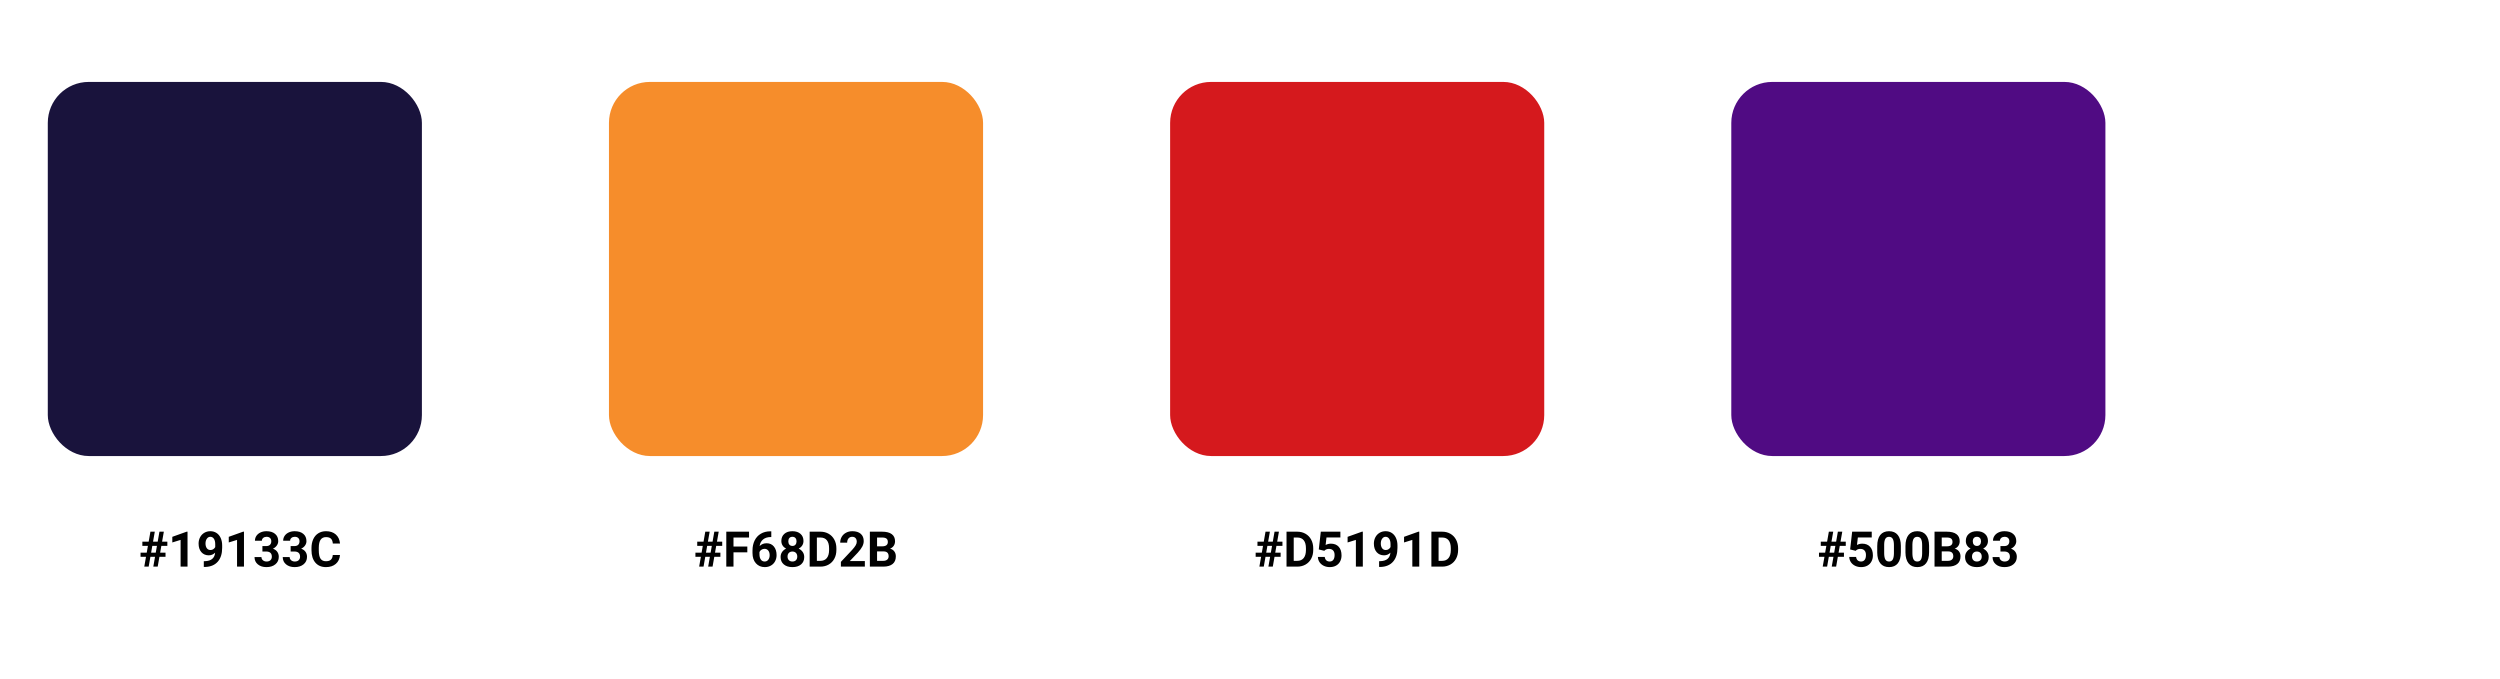 <svg width="1831" height="497" viewBox="0 0 1831 497" fill="none" xmlns="http://www.w3.org/2000/svg">
<rect x="35" y="60" width="274" height="274" rx="30" fill="#19133C"/>
<rect x="446" y="60" width="274" height="274" rx="30" fill="#F68D2B"/>
<rect x="857" y="60" width="274" height="274" rx="30" fill="#D5191D"/>
<rect x="1268" y="60" width="274" height="274" rx="30" fill="#500B83"/>
<path d="M113.545 407.793H110.152L108.887 415H105.67L106.936 407.793H102.945V404.77H107.463L108.342 399.777H104.264V396.719H108.887L110.17 389.406H113.369L112.086 396.719H115.496L116.779 389.406H119.996L118.713 396.719H122.562V399.777H118.168L117.289 404.77H121.227V407.793H116.762L115.496 415H112.279L113.545 407.793ZM110.68 404.77H114.072L114.951 399.777H111.541L110.68 404.77ZM137.346 415H132.266V395.418L126.201 397.299V393.168L136.801 389.371H137.346V415ZM157.561 404.77C156.236 406.07 154.689 406.721 152.92 406.721C150.658 406.721 148.848 405.947 147.488 404.4C146.129 402.842 145.449 400.744 145.449 398.107C145.449 396.432 145.812 394.896 146.539 393.502C147.277 392.096 148.303 391.006 149.615 390.232C150.928 389.447 152.404 389.055 154.045 389.055C155.732 389.055 157.232 389.477 158.545 390.32C159.857 391.164 160.877 392.377 161.604 393.959C162.33 395.541 162.699 397.352 162.711 399.391V401.271C162.711 405.537 161.65 408.889 159.529 411.326C157.408 413.764 154.402 415.064 150.512 415.229L149.264 415.246V411.01L150.389 410.992C154.807 410.793 157.197 408.719 157.561 404.77ZM154.168 402.836C154.988 402.836 155.691 402.625 156.277 402.203C156.875 401.781 157.326 401.271 157.631 400.674V398.582C157.631 396.859 157.303 395.523 156.646 394.574C155.99 393.625 155.111 393.15 154.01 393.15C152.99 393.15 152.152 393.619 151.496 394.557C150.84 395.482 150.512 396.648 150.512 398.055C150.512 399.449 150.828 400.598 151.461 401.5C152.105 402.391 153.008 402.836 154.168 402.836ZM178.689 415H173.609V395.418L167.545 397.299V393.168L178.145 389.371H178.689V415ZM192.189 399.953H194.896C196.186 399.953 197.141 399.631 197.762 398.986C198.383 398.342 198.693 397.486 198.693 396.42C198.693 395.389 198.383 394.586 197.762 394.012C197.152 393.438 196.309 393.15 195.23 393.15C194.258 393.15 193.443 393.42 192.787 393.959C192.131 394.486 191.803 395.178 191.803 396.033H186.723C186.723 394.697 187.08 393.502 187.795 392.447C188.521 391.381 189.529 390.549 190.818 389.951C192.119 389.354 193.549 389.055 195.107 389.055C197.814 389.055 199.936 389.705 201.471 391.006C203.006 392.295 203.773 394.076 203.773 396.35C203.773 397.521 203.416 398.6 202.701 399.584C201.986 400.568 201.049 401.324 199.889 401.852C201.33 402.367 202.402 403.141 203.105 404.172C203.82 405.203 204.178 406.422 204.178 407.828C204.178 410.102 203.346 411.924 201.682 413.295C200.029 414.666 197.838 415.352 195.107 415.352C192.553 415.352 190.461 414.678 188.832 413.33C187.215 411.982 186.406 410.201 186.406 407.986H191.486C191.486 408.947 191.844 409.732 192.559 410.342C193.285 410.951 194.176 411.256 195.23 411.256C196.438 411.256 197.381 410.939 198.061 410.307C198.752 409.662 199.098 408.812 199.098 407.758C199.098 405.203 197.691 403.926 194.879 403.926H192.189V399.953ZM212.861 399.953H215.568C216.857 399.953 217.812 399.631 218.434 398.986C219.055 398.342 219.365 397.486 219.365 396.42C219.365 395.389 219.055 394.586 218.434 394.012C217.824 393.438 216.98 393.15 215.902 393.15C214.93 393.15 214.115 393.42 213.459 393.959C212.803 394.486 212.475 395.178 212.475 396.033H207.395C207.395 394.697 207.752 393.502 208.467 392.447C209.193 391.381 210.201 390.549 211.49 389.951C212.791 389.354 214.221 389.055 215.779 389.055C218.486 389.055 220.607 389.705 222.143 391.006C223.678 392.295 224.445 394.076 224.445 396.35C224.445 397.521 224.088 398.6 223.373 399.584C222.658 400.568 221.721 401.324 220.561 401.852C222.002 402.367 223.074 403.141 223.777 404.172C224.492 405.203 224.85 406.422 224.85 407.828C224.85 410.102 224.018 411.924 222.354 413.295C220.701 414.666 218.51 415.352 215.779 415.352C213.225 415.352 211.133 414.678 209.504 413.33C207.887 411.982 207.078 410.201 207.078 407.986H212.158C212.158 408.947 212.516 409.732 213.23 410.342C213.957 410.951 214.848 411.256 215.902 411.256C217.109 411.256 218.053 410.939 218.732 410.307C219.424 409.662 219.77 408.812 219.77 407.758C219.77 405.203 218.363 403.926 215.551 403.926H212.861V399.953ZM249.002 406.475C248.803 409.229 247.783 411.396 245.943 412.979C244.115 414.561 241.701 415.352 238.701 415.352C235.42 415.352 232.836 414.25 230.949 412.047C229.074 409.832 228.137 406.797 228.137 402.941V401.377C228.137 398.916 228.57 396.748 229.438 394.873C230.305 392.998 231.541 391.562 233.146 390.566C234.764 389.559 236.639 389.055 238.771 389.055C241.725 389.055 244.104 389.846 245.908 391.428C247.713 393.01 248.756 395.23 249.037 398.09H243.764C243.635 396.438 243.172 395.242 242.375 394.504C241.59 393.754 240.389 393.379 238.771 393.379C237.014 393.379 235.695 394.012 234.816 395.277C233.949 396.531 233.504 398.482 233.48 401.131V403.064C233.48 405.83 233.896 407.852 234.729 409.129C235.572 410.406 236.896 411.045 238.701 411.045C240.33 411.045 241.543 410.676 242.34 409.938C243.148 409.188 243.611 408.033 243.729 406.475H249.002Z" fill="black"/>
<path d="M519.93 407.793H516.537L515.271 415H512.055L513.32 407.793H509.33V404.77H513.848L514.727 399.777H510.648V396.719H515.271L516.555 389.406H519.754L518.471 396.719H521.881L523.164 389.406H526.381L525.098 396.719H528.947V399.777H524.553L523.674 404.77H527.611V407.793H523.146L521.881 415H518.664L519.93 407.793ZM517.064 404.77H520.457L521.336 399.777H517.926L517.064 404.77ZM547.334 404.541H537.209V415H531.936V389.406H548.6V393.678H537.209V400.287H547.334V404.541ZM564.895 389.143V393.326H564.402C562.105 393.361 560.254 393.959 558.848 395.119C557.453 396.279 556.615 397.891 556.334 399.953C557.693 398.57 559.41 397.879 561.484 397.879C563.711 397.879 565.48 398.676 566.793 400.27C568.105 401.863 568.762 403.961 568.762 406.562C568.762 408.227 568.398 409.732 567.672 411.08C566.957 412.428 565.938 413.477 564.613 414.227C563.301 414.977 561.812 415.352 560.148 415.352C557.453 415.352 555.273 414.414 553.609 412.539C551.957 410.664 551.131 408.162 551.131 405.033V403.205C551.131 400.428 551.652 397.979 552.695 395.857C553.75 393.725 555.256 392.078 557.213 390.918C559.182 389.746 561.461 389.154 564.051 389.143H564.895ZM559.938 401.957C559.117 401.957 558.373 402.174 557.705 402.607C557.037 403.029 556.545 403.592 556.229 404.295V405.842C556.229 407.541 556.562 408.871 557.23 409.832C557.898 410.781 558.836 411.256 560.043 411.256C561.133 411.256 562.012 410.828 562.68 409.973C563.359 409.105 563.699 407.986 563.699 406.615C563.699 405.221 563.359 404.096 562.68 403.24C562 402.385 561.086 401.957 559.938 401.957ZM588.467 396.209C588.467 397.451 588.156 398.553 587.535 399.514C586.914 400.475 586.059 401.242 584.969 401.816C586.211 402.414 587.195 403.24 587.922 404.295C588.648 405.338 589.012 406.568 589.012 407.986C589.012 410.26 588.238 412.059 586.691 413.383C585.145 414.695 583.041 415.352 580.381 415.352C577.721 415.352 575.611 414.689 574.053 413.365C572.494 412.041 571.715 410.248 571.715 407.986C571.715 406.568 572.078 405.332 572.805 404.277C573.531 403.223 574.51 402.402 575.74 401.816C574.65 401.242 573.795 400.475 573.174 399.514C572.564 398.553 572.26 397.451 572.26 396.209C572.26 394.029 572.986 392.295 574.439 391.006C575.893 389.705 577.867 389.055 580.363 389.055C582.848 389.055 584.816 389.699 586.27 390.988C587.734 392.266 588.467 394.006 588.467 396.209ZM583.914 407.617C583.914 406.504 583.592 405.613 582.947 404.945C582.303 404.277 581.436 403.943 580.346 403.943C579.268 403.943 578.406 404.277 577.762 404.945C577.117 405.602 576.795 406.492 576.795 407.617C576.795 408.707 577.111 409.586 577.744 410.254C578.377 410.922 579.256 411.256 580.381 411.256C581.482 411.256 582.344 410.934 582.965 410.289C583.598 409.645 583.914 408.754 583.914 407.617ZM583.387 396.455C583.387 395.459 583.123 394.662 582.596 394.064C582.068 393.455 581.324 393.15 580.363 393.15C579.414 393.15 578.676 393.443 578.148 394.029C577.621 394.615 577.357 395.424 577.357 396.455C577.357 397.475 577.621 398.295 578.148 398.916C578.676 399.537 579.42 399.848 580.381 399.848C581.342 399.848 582.08 399.537 582.596 398.916C583.123 398.295 583.387 397.475 583.387 396.455ZM593.002 415V389.406H600.877C603.127 389.406 605.137 389.916 606.906 390.936C608.688 391.943 610.076 393.385 611.072 395.26C612.068 397.123 612.566 399.244 612.566 401.623V402.801C612.566 405.18 612.074 407.295 611.09 409.146C610.117 410.998 608.74 412.434 606.959 413.453C605.178 414.473 603.168 414.988 600.93 415H593.002ZM598.275 393.678V410.764H600.824C602.887 410.764 604.463 410.09 605.553 408.742C606.643 407.395 607.199 405.467 607.223 402.959V401.605C607.223 399.004 606.684 397.035 605.605 395.699C604.527 394.352 602.951 393.678 600.877 393.678H598.275ZM633.414 415H615.871V411.52L624.15 402.695C625.287 401.453 626.125 400.369 626.664 399.443C627.215 398.518 627.49 397.639 627.49 396.807C627.49 395.67 627.203 394.779 626.629 394.135C626.055 393.479 625.234 393.15 624.168 393.15C623.02 393.15 622.111 393.549 621.443 394.346C620.787 395.131 620.459 396.168 620.459 397.457H615.361C615.361 395.898 615.73 394.475 616.469 393.186C617.219 391.896 618.273 390.889 619.633 390.162C620.992 389.424 622.533 389.055 624.256 389.055C626.893 389.055 628.938 389.688 630.391 390.953C631.855 392.219 632.588 394.006 632.588 396.314C632.588 397.58 632.26 398.869 631.604 400.182C630.947 401.494 629.822 403.023 628.229 404.77L622.41 410.904H633.414V415ZM637.088 415V389.406H646.053C649.158 389.406 651.514 390.004 653.119 391.199C654.725 392.383 655.527 394.123 655.527 396.42C655.527 397.674 655.205 398.781 654.561 399.742C653.916 400.691 653.02 401.389 651.871 401.834C653.184 402.162 654.215 402.824 654.965 403.82C655.727 404.816 656.107 406.035 656.107 407.477C656.107 409.938 655.322 411.801 653.752 413.066C652.182 414.332 649.943 414.977 647.037 415H637.088ZM642.361 403.855V410.764H646.879C648.121 410.764 649.088 410.471 649.779 409.885C650.482 409.287 650.834 408.467 650.834 407.424C650.834 405.08 649.621 403.891 647.195 403.855H642.361ZM642.361 400.129H646.264C648.924 400.082 650.254 399.021 650.254 396.947C650.254 395.787 649.914 394.955 649.234 394.451C648.566 393.936 647.506 393.678 646.053 393.678H642.361V400.129Z" fill="black"/>
<path d="M930.244 407.793H926.852L925.586 415H922.369L923.635 407.793H919.645V404.77H924.162L925.041 399.777H920.963V396.719H925.586L926.869 389.406H930.068L928.785 396.719H932.195L933.479 389.406H936.695L935.412 396.719H939.262V399.777H934.867L933.988 404.77H937.926V407.793H933.461L932.195 415H928.979L930.244 407.793ZM927.379 404.77H930.771L931.65 399.777H928.24L927.379 404.77ZM942.25 415V389.406H950.125C952.375 389.406 954.385 389.916 956.154 390.936C957.936 391.943 959.324 393.385 960.32 395.26C961.316 397.123 961.814 399.244 961.814 401.623V402.801C961.814 405.18 961.322 407.295 960.338 409.146C959.365 410.998 957.988 412.434 956.207 413.453C954.426 414.473 952.416 414.988 950.178 415H942.25ZM947.523 393.678V410.764H950.072C952.135 410.764 953.711 410.09 954.801 408.742C955.891 407.395 956.447 405.467 956.471 402.959V401.605C956.471 399.004 955.932 397.035 954.854 395.699C953.775 394.352 952.199 393.678 950.125 393.678H947.523ZM965.875 402.414L967.352 389.406H981.695V393.643H971.518L970.885 399.145C972.092 398.5 973.375 398.178 974.734 398.178C977.172 398.178 979.082 398.934 980.465 400.445C981.848 401.957 982.539 404.072 982.539 406.791C982.539 408.443 982.188 409.926 981.484 411.238C980.793 412.539 979.797 413.553 978.496 414.279C977.195 414.994 975.66 415.352 973.891 415.352C972.344 415.352 970.908 415.041 969.584 414.42C968.26 413.787 967.211 412.902 966.438 411.766C965.676 410.629 965.271 409.334 965.225 407.881H970.252C970.357 408.947 970.727 409.779 971.359 410.377C972.004 410.963 972.842 411.256 973.873 411.256C975.021 411.256 975.906 410.846 976.527 410.025C977.148 409.193 977.459 408.021 977.459 406.51C977.459 405.057 977.102 403.943 976.387 403.17C975.672 402.396 974.658 402.01 973.346 402.01C972.139 402.01 971.16 402.326 970.41 402.959L969.918 403.416L965.875 402.414ZM998.131 415H993.051V395.418L986.986 397.299V393.168L997.586 389.371H998.131V415ZM1018.35 404.77C1017.02 406.07 1015.47 406.721 1013.71 406.721C1011.44 406.721 1009.63 405.947 1008.27 404.4C1006.91 402.842 1006.23 400.744 1006.23 398.107C1006.23 396.432 1006.6 394.896 1007.32 393.502C1008.06 392.096 1009.09 391.006 1010.4 390.232C1011.71 389.447 1013.19 389.055 1014.83 389.055C1016.52 389.055 1018.02 389.477 1019.33 390.32C1020.64 391.164 1021.66 392.377 1022.39 393.959C1023.12 395.541 1023.48 397.352 1023.5 399.391V401.271C1023.5 405.537 1022.44 408.889 1020.31 411.326C1018.19 413.764 1015.19 415.064 1011.3 415.229L1010.05 415.246V411.01L1011.17 410.992C1015.59 410.793 1017.98 408.719 1018.35 404.77ZM1014.95 402.836C1015.77 402.836 1016.48 402.625 1017.06 402.203C1017.66 401.781 1018.11 401.271 1018.42 400.674V398.582C1018.42 396.859 1018.09 395.523 1017.43 394.574C1016.78 393.625 1015.9 393.15 1014.79 393.15C1013.78 393.15 1012.94 393.619 1012.28 394.557C1011.62 395.482 1011.3 396.648 1011.3 398.055C1011.3 399.449 1011.61 400.598 1012.25 401.5C1012.89 402.391 1013.79 402.836 1014.95 402.836ZM1039.47 415H1034.39V395.418L1028.33 397.299V393.168L1038.93 389.371H1039.47V415ZM1048.35 415V389.406H1056.23C1058.48 389.406 1060.49 389.916 1062.26 390.936C1064.04 391.943 1065.43 393.385 1066.42 395.26C1067.42 397.123 1067.92 399.244 1067.92 401.623V402.801C1067.92 405.18 1067.42 407.295 1066.44 409.146C1065.47 410.998 1064.09 412.434 1062.31 413.453C1060.53 414.473 1058.52 414.988 1056.28 415H1048.35ZM1053.62 393.678V410.764H1056.17C1058.24 410.764 1059.81 410.09 1060.9 408.742C1061.99 407.395 1062.55 405.467 1062.57 402.959V401.605C1062.57 399.004 1062.03 397.035 1060.96 395.699C1059.88 394.352 1058.3 393.678 1056.23 393.678H1053.62Z" fill="black"/>
<path d="M1342.83 407.793H1339.43L1338.17 415H1334.95L1336.22 407.793H1332.23V404.77H1336.74L1337.62 399.777H1333.54V396.719H1338.17L1339.45 389.406H1342.65L1341.37 396.719H1344.78L1346.06 389.406H1349.28L1347.99 396.719H1351.84V399.777H1347.45L1346.57 404.77H1350.51V407.793H1346.04L1344.78 415H1341.56L1342.83 407.793ZM1339.96 404.77H1343.35L1344.23 399.777H1340.82L1339.96 404.77ZM1355.04 402.414L1356.52 389.406H1370.86V393.643H1360.69L1360.05 399.145C1361.26 398.5 1362.54 398.178 1363.9 398.178C1366.34 398.178 1368.25 398.934 1369.63 400.445C1371.02 401.957 1371.71 404.072 1371.71 406.791C1371.71 408.443 1371.36 409.926 1370.65 411.238C1369.96 412.539 1368.96 413.553 1367.66 414.279C1366.36 414.994 1364.83 415.352 1363.06 415.352C1361.51 415.352 1360.08 415.041 1358.75 414.42C1357.43 413.787 1356.38 412.902 1355.61 411.766C1354.84 410.629 1354.44 409.334 1354.39 407.881H1359.42C1359.53 408.947 1359.89 409.779 1360.53 410.377C1361.17 410.963 1362.01 411.256 1363.04 411.256C1364.19 411.256 1365.07 410.846 1365.7 410.025C1366.32 409.193 1366.63 408.021 1366.63 406.51C1366.63 405.057 1366.27 403.943 1365.55 403.17C1364.84 402.396 1363.83 402.01 1362.51 402.01C1361.31 402.01 1360.33 402.326 1359.58 402.959L1359.09 403.416L1355.04 402.414ZM1392.19 404.418C1392.19 407.957 1391.45 410.664 1389.99 412.539C1388.52 414.414 1386.38 415.352 1383.55 415.352C1380.77 415.352 1378.63 414.432 1377.16 412.592C1375.68 410.752 1374.92 408.115 1374.89 404.682V399.971C1374.89 396.396 1375.63 393.684 1377.1 391.832C1378.59 389.98 1380.73 389.055 1383.52 389.055C1386.31 389.055 1388.44 389.975 1389.92 391.814C1391.39 393.643 1392.15 396.273 1392.19 399.707V404.418ZM1387.11 399.25C1387.11 397.129 1386.81 395.588 1386.23 394.627C1385.65 393.654 1384.75 393.168 1383.52 393.168C1382.32 393.168 1381.44 393.631 1380.87 394.557C1380.3 395.471 1380 396.906 1379.97 398.863V405.086C1379.97 407.172 1380.25 408.725 1380.81 409.744C1381.39 410.752 1382.3 411.256 1383.55 411.256C1384.8 411.256 1385.69 410.77 1386.24 409.797C1386.79 408.824 1387.08 407.336 1387.11 405.332V399.25ZM1412.86 404.418C1412.86 407.957 1412.12 410.664 1410.66 412.539C1409.2 414.414 1407.05 415.352 1404.23 415.352C1401.44 415.352 1399.3 414.432 1397.83 412.592C1396.35 410.752 1395.6 408.115 1395.56 404.682V399.971C1395.56 396.396 1396.3 393.684 1397.78 391.832C1399.26 389.98 1401.4 389.055 1404.19 389.055C1406.98 389.055 1409.11 389.975 1410.59 391.814C1412.07 393.643 1412.82 396.273 1412.86 399.707V404.418ZM1407.78 399.25C1407.78 397.129 1407.48 395.588 1406.9 394.627C1406.32 393.654 1405.42 393.168 1404.19 393.168C1403 393.168 1402.11 393.631 1401.54 394.557C1400.97 395.471 1400.68 396.906 1400.64 398.863V405.086C1400.64 407.172 1400.92 408.725 1401.48 409.744C1402.06 410.752 1402.97 411.256 1404.23 411.256C1405.47 411.256 1406.37 410.77 1406.92 409.797C1407.47 408.824 1407.75 407.336 1407.78 405.332V399.25ZM1416.85 415V389.406H1425.81C1428.92 389.406 1431.27 390.004 1432.88 391.199C1434.48 392.383 1435.29 394.123 1435.29 396.42C1435.29 397.674 1434.96 398.781 1434.32 399.742C1433.68 400.691 1432.78 401.389 1431.63 401.834C1432.94 402.162 1433.97 402.824 1434.72 403.82C1435.49 404.816 1435.87 406.035 1435.87 407.477C1435.87 409.938 1435.08 411.801 1433.51 413.066C1431.94 414.332 1429.7 414.977 1426.8 415H1416.85ZM1422.12 403.855V410.764H1426.64C1427.88 410.764 1428.85 410.471 1429.54 409.885C1430.24 409.287 1430.59 408.467 1430.59 407.424C1430.59 405.08 1429.38 403.891 1426.96 403.855H1422.12ZM1422.12 400.129H1426.02C1428.68 400.082 1430.01 399.021 1430.01 396.947C1430.01 395.787 1429.67 394.955 1428.99 394.451C1428.33 393.936 1427.27 393.678 1425.81 393.678H1422.12V400.129ZM1455.98 396.209C1455.98 397.451 1455.67 398.553 1455.04 399.514C1454.42 400.475 1453.57 401.242 1452.48 401.816C1453.72 402.414 1454.71 403.24 1455.43 404.295C1456.16 405.338 1456.52 406.568 1456.52 407.986C1456.52 410.26 1455.75 412.059 1454.2 413.383C1452.65 414.695 1450.55 415.352 1447.89 415.352C1445.23 415.352 1443.12 414.689 1441.56 413.365C1440 412.041 1439.22 410.248 1439.22 407.986C1439.22 406.568 1439.59 405.332 1440.31 404.277C1441.04 403.223 1442.02 402.402 1443.25 401.816C1442.16 401.242 1441.3 400.475 1440.68 399.514C1440.07 398.553 1439.77 397.451 1439.77 396.209C1439.77 394.029 1440.5 392.295 1441.95 391.006C1443.4 389.705 1445.38 389.055 1447.87 389.055C1450.36 389.055 1452.33 389.699 1453.78 390.988C1455.24 392.266 1455.98 394.006 1455.98 396.209ZM1451.42 407.617C1451.42 406.504 1451.1 405.613 1450.46 404.945C1449.81 404.277 1448.95 403.943 1447.86 403.943C1446.78 403.943 1445.92 404.277 1445.27 404.945C1444.63 405.602 1444.3 406.492 1444.3 407.617C1444.3 408.707 1444.62 409.586 1445.25 410.254C1445.89 410.922 1446.77 411.256 1447.89 411.256C1448.99 411.256 1449.85 410.934 1450.47 410.289C1451.11 409.645 1451.42 408.754 1451.42 407.617ZM1450.9 396.455C1450.9 395.459 1450.63 394.662 1450.11 394.064C1449.58 393.455 1448.83 393.15 1447.87 393.15C1446.92 393.15 1446.19 393.443 1445.66 394.029C1445.13 394.615 1444.87 395.424 1444.87 396.455C1444.87 397.475 1445.13 398.295 1445.66 398.916C1446.19 399.537 1446.93 399.848 1447.89 399.848C1448.85 399.848 1449.59 399.537 1450.11 398.916C1450.63 398.295 1450.9 397.475 1450.9 396.455ZM1465.13 399.953H1467.84C1469.13 399.953 1470.09 399.631 1470.71 398.986C1471.33 398.342 1471.64 397.486 1471.64 396.42C1471.64 395.389 1471.33 394.586 1470.71 394.012C1470.1 393.438 1469.25 393.15 1468.18 393.15C1467.2 393.15 1466.39 393.42 1465.73 393.959C1465.08 394.486 1464.75 395.178 1464.75 396.033H1459.67C1459.67 394.697 1460.03 393.502 1460.74 392.447C1461.47 391.381 1462.47 390.549 1463.76 389.951C1465.06 389.354 1466.49 389.055 1468.05 389.055C1470.76 389.055 1472.88 389.705 1474.42 391.006C1475.95 392.295 1476.72 394.076 1476.72 396.35C1476.72 397.521 1476.36 398.6 1475.65 399.584C1474.93 400.568 1473.99 401.324 1472.83 401.852C1474.28 402.367 1475.35 403.141 1476.05 404.172C1476.77 405.203 1477.12 406.422 1477.12 407.828C1477.12 410.102 1476.29 411.924 1474.63 413.295C1472.97 414.666 1470.78 415.352 1468.05 415.352C1465.5 415.352 1463.41 414.678 1461.78 413.33C1460.16 411.982 1459.35 410.201 1459.35 407.986H1464.43C1464.43 408.947 1464.79 409.732 1465.5 410.342C1466.23 410.951 1467.12 411.256 1468.18 411.256C1469.38 411.256 1470.33 410.939 1471.01 410.307C1471.7 409.662 1472.04 408.812 1472.04 407.758C1472.04 405.203 1470.64 403.926 1467.82 403.926H1465.13V399.953Z" fill="black"/>
</svg>
